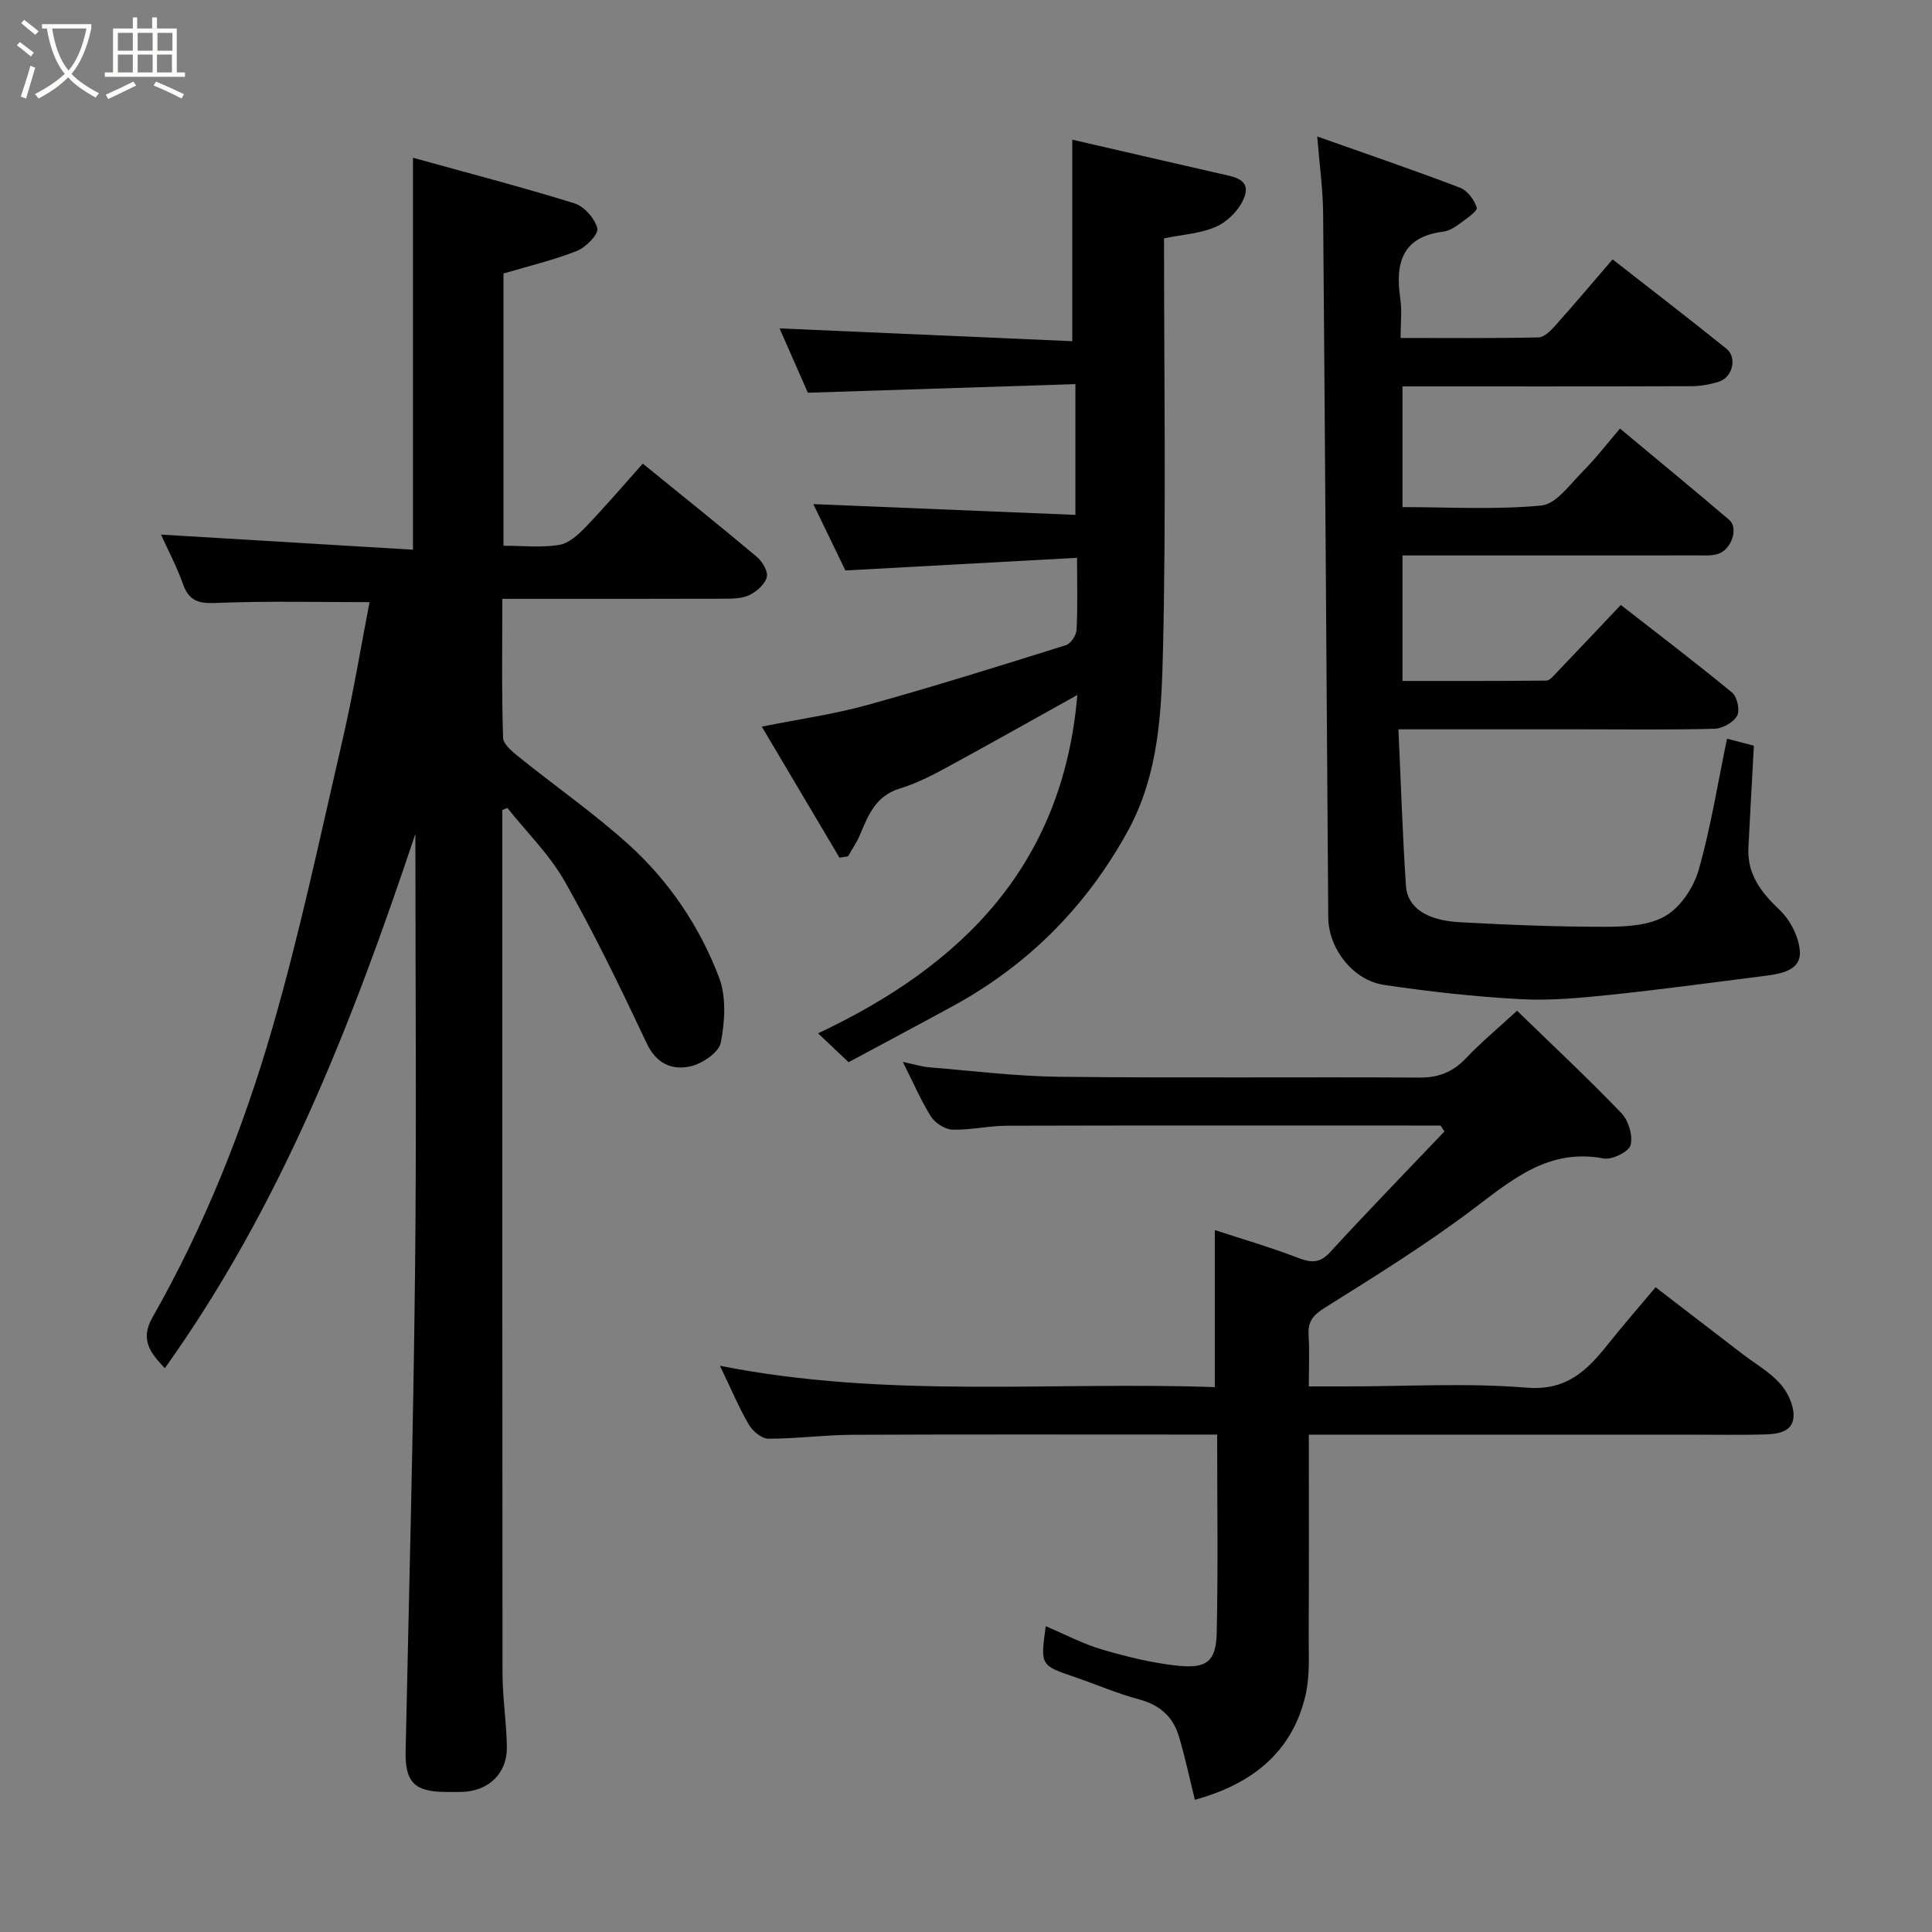 <svg enable-background="new 0 0 400 400" viewBox="0 0 400 400" xmlns="http://www.w3.org/2000/svg"><rect x="0" y="0" width="400" height="400" fill="#808080" stroke="none"/><path d="m6.4 11.7c-1-.8-1.9-1.6-2.9-2.3l.6-.7c.9.7 1.9 1.4 2.9 2.2zm-2.1 8.3c.7-2.1 1.4-4.2 2-6.4.2.1.6.3 1 .4-.7 2.3-1.3 4.4-1.9 6.4zm3-12.8c-1.1-.9-2.1-1.7-2.9-2.4l.6-.7c1 .8 2 1.5 3 2.4zm1.4-1.3v-.9h10.2v.9c-.9 4.2-2.3 7.3-4.1 9.4 1.3 1.4 3.2 2.7 5.7 4-.2.2-.4.5-.7.9-2.5-1.4-4.4-2.7-5.7-4.2-1.4 1.5-3.5 3-6.1 4.4 0 0 0 0-.1-.1-.3-.4-.5-.7-.7-.8 2.7-1.4 4.7-2.8 6.2-4.2-1.8-2.2-3-5.3-3.7-9.4zm9.2 0h-7.1c.6 3.8 1.7 6.7 3.4 8.7 1.7-2 2.9-4.8 3.7-8.7z" fill="#fbfcfa"/><path d="m31.6 3.6h.9v2.3h4.1v9.1h1.7v.9h-16.6v-.9h1.7v-9.1h4.1v-2.3h.9v2.3h3.1v-2.3zm-4 13.3.6.8c-1.9.9-3.8 1.9-5.8 2.8-.2-.3-.3-.6-.5-.9 2-.9 3.9-1.8 5.7-2.7zm-3.2-10.1v3.7h3.1v-3.7zm0 4.5v3.7h3.1v-3.7zm4.1-4.5v3.7h3.1v-3.7zm0 4.5v3.7h3.1v-3.7zm9.1 9.1c-2.1-1.1-4.1-2-5.8-2.7l.5-.8c2.2.9 4.1 1.8 5.8 2.6zm-1.9-13.6h-3.1v3.7h3.1zm-3.2 4.5v3.7h3.1v-3.7z" fill="#fbfcfa"/><g fill="#010101"><path d="m104 167.71v4.77c0 57.98-.02 115.96.04 173.94.01 5.1.83 10.2.9 15.3.08 5.47-3.82 9.14-9.34 9.28-1.17.03-2.33.01-3.5 0-6.4-.06-8.26-2.14-8.12-8.5.71-33.02 1.59-66.05 1.95-99.08.33-29.81.07-59.62.07-90.78-13.22 39.6-27.9 77.07-51.88 110.64-2.95-3.18-5.22-5.83-2.53-10.57 10.76-18.92 18.79-39.09 24.81-59.9 5.69-19.66 9.92-39.76 14.54-59.72 2.16-9.35 3.72-18.84 5.57-28.42-10.73 0-20.78-.25-30.81.13-3.64.14-6.32.31-7.78-3.78-1.35-3.81-3.27-7.41-4.59-10.34 17.16 1.03 34.53 2.07 52.17 3.13 0-27.41 0-53.73 0-81.15 11.17 3.1 22.38 6.01 33.43 9.44 2.02.63 4.25 3.15 4.74 5.19.29 1.2-2.37 3.92-4.23 4.66-4.81 1.91-9.9 3.1-15.2 4.68v56.36c4 0 7.85.42 11.54-.17 1.98-.32 3.95-2.12 5.46-3.69 4.11-4.28 7.97-8.81 11.84-13.14 8.16 6.63 15.98 12.88 23.64 19.32 1.13.95 2.34 3.02 2.04 4.18-.39 1.48-2.09 2.98-3.6 3.71-1.52.74-3.5.75-5.27.76-15.12.05-30.24.03-45.89.03 0 9.87-.15 19.32.16 28.76.05 1.42 2.06 2.99 3.46 4.12 7.52 6.05 15.49 11.6 22.63 18.07 8.33 7.56 14.63 16.94 18.62 27.43 1.53 4.02 1.21 9.14.36 13.5-.4 2.04-3.85 4.36-6.29 4.91-3.77.84-7.04-.51-9.05-4.78-5.33-11.31-10.79-22.6-16.94-33.48-3.14-5.55-7.89-10.2-11.91-15.25-.34.15-.69.3-1.04.44z"/><path d="m247.39 372.63c-1.09-4.39-2.03-8.83-3.32-13.16-1.21-4.05-3.97-6.49-8.23-7.63-4.54-1.21-8.9-3.12-13.37-4.64-7.07-2.42-7.08-2.39-5.96-10.51 3.98 1.68 7.72 3.67 11.71 4.84 5.14 1.5 10.42 2.8 15.73 3.35 5.96.61 7.83-.99 7.96-6.86.29-13.46.09-26.93.09-41.01-2.11 0-3.88 0-5.65 0-23.33 0-46.65-.06-69.98.05-5.77.03-11.53.82-17.3.81-1.37 0-3.23-1.56-4.02-2.9-2.04-3.48-3.61-7.25-5.99-12.2 34.66 6.86 68.51 3.22 102.45 4.42 0-10.91 0-21.38 0-32.52 5.81 1.9 11.54 3.57 17.09 5.7 2.71 1.04 4.54 1.32 6.77-1.1 7.76-8.46 15.77-16.7 23.69-25.02-.27-.41-.54-.81-.81-1.22-1.26 0-2.53 0-3.79 0-28.66 0-57.32-.04-85.98.04-3.77.01-7.54.92-11.29.81-1.54-.05-3.57-1.36-4.43-2.7-2.09-3.3-3.63-6.94-5.84-11.33 2.3.49 3.85.99 5.43 1.12 9.03.74 18.06 1.87 27.09 1.97 24.82.27 49.65.02 74.48.16 3.97.02 6.91-1.17 9.61-4.02 3.15-3.32 6.7-6.26 10.56-9.82 7.49 7.28 14.74 14.05 21.6 21.2 1.47 1.53 2.43 4.69 1.9 6.63-.38 1.38-3.84 3.09-5.57 2.76-11.26-2.14-18.73 4.21-26.86 10.35-9.87 7.46-20.45 14.03-30.96 20.61-2.46 1.54-3.44 2.9-3.27 5.66.2 3.3.05 6.61.05 10.57h8.1c12.33 0 24.72-.75 36.97.26 8.33.69 12.56-3.59 16.9-9.04 3.07-3.84 6.3-7.55 9.82-11.75 6.15 4.73 12.08 9.29 18.02 13.84 2.59 1.99 5.53 3.65 7.69 6.03 1.55 1.7 2.83 4.34 2.86 6.57.05 3.53-3.23 3.96-5.98 4.04-5.33.14-10.66.04-15.99.04-24.16 0-48.32 0-72.48 0-1.79 0-3.59 0-5.91 0 0 14.04.05 27.65-.03 41.26-.02 4.29.29 8.73-.69 12.83-2.84 12-11.45 18.36-22.87 21.51z"/><path d="m289.53 151c.52 11.31.85 21.89 1.56 32.44.3 4.45 4.26 7.12 11.09 7.49 10.08.56 20.19.96 30.28.95 4.18-.01 8.96-.24 12.37-2.25 3.13-1.84 5.83-5.9 6.86-9.52 2.5-8.74 3.92-17.79 5.87-27.17 1.65.43 3.32.86 5.56 1.45-.37 6.95-.77 14.01-1.13 21.07-.28 5.53 2.59 9.26 6.46 12.93 2.23 2.12 4.06 5.7 4.2 8.72.18 3.65-3.66 4.47-6.84 4.88-10.71 1.36-21.41 2.82-32.15 3.95-6.23.65-12.56 1.27-18.79.93-9.48-.51-18.95-1.56-28.34-2.96-6.43-.96-11.48-7.54-11.53-13.96-.36-48.59-.65-97.17-1.06-145.76-.04-4.91-.73-9.81-1.22-15.93 10.46 3.7 20.07 6.98 29.56 10.6 1.52.58 2.97 2.52 3.46 4.13.21.68-2.07 2.25-3.38 3.21-1.04.77-2.27 1.6-3.5 1.75-8.66 1.08-10.02 6.6-8.94 13.94.36 2.43.06 4.95.06 8.08 9.71 0 19.14.09 28.56-.11 1.19-.03 2.54-1.41 3.48-2.47 3.93-4.4 7.73-8.91 11.85-13.69 7.93 6.2 15.82 12.26 23.57 18.5 2.26 1.82 1.28 5.91-1.53 6.81-1.83.59-3.82.94-5.74.95-19.8.07-39.62.04-59.8.04v24.99c9.58 0 19.24.58 28.75-.33 3.05-.29 5.89-4.34 8.51-6.98 2.77-2.78 5.18-5.93 7.77-8.95 7.81 6.51 15.27 12.64 22.62 18.91 1.99 1.7.45 6.22-2.39 7.06-1.39.41-2.96.29-4.46.29-20.15.02-40.29.01-60.8.01v25.98c9.93 0 19.87.03 29.8-.07.69-.01 1.44-.95 2.04-1.58 4.45-4.66 8.87-9.34 13.36-14.08 7.67 5.98 15.48 11.91 23.05 18.15 1.05.87 1.66 3.68 1.03 4.8-.77 1.37-3.02 2.63-4.66 2.68-9.16.25-18.33.12-27.49.12-12.29 0-24.59 0-37.97 0z"/><path d="m241 49.35c0 28.61.44 56.6-.2 84.57-.3 12.96-.74 26.21-7.32 38.18-8.58 15.6-20.59 27.68-36.2 36.2-7.17 3.91-14.38 7.74-21.59 11.62-2.05-1.94-3.96-3.74-6.32-5.98 30.05-14.14 50.71-34.96 53.68-70.05-9.64 5.36-18.72 10.49-27.89 15.46-2.86 1.55-5.85 2.98-8.94 3.93-4.91 1.51-6.48 5.52-8.19 9.61-.64 1.53-1.62 2.92-2.44 4.38-.59.1-1.19.21-1.78.31-5.28-8.9-10.55-17.81-16.09-27.14 7.82-1.57 15.03-2.58 21.98-4.51 13.75-3.82 27.38-8.09 41-12.36 1-.31 2.13-2.04 2.19-3.17.25-4.61.1-9.25.1-14.91-16.03.88-31.58 1.73-47.96 2.62-1.99-4.11-4.45-9.21-6.64-13.74 17.97.74 35.93 1.47 54.26 2.23 0-9.27 0-17.65 0-27.07-18.16.58-36.22 1.16-55.39 1.78-1.61-3.67-3.86-8.77-5.86-13.32 20.41.89 40.65 1.78 60.6 2.65 0-14.36 0-27.75 0-41.72 9.92 2.28 20.3 4.69 30.69 7.06 2.58.59 6.1 1.03 5.07 4.45-.76 2.52-3.26 5.2-5.68 6.36-3.25 1.57-7.17 1.74-11.08 2.56z"/></g></svg>
